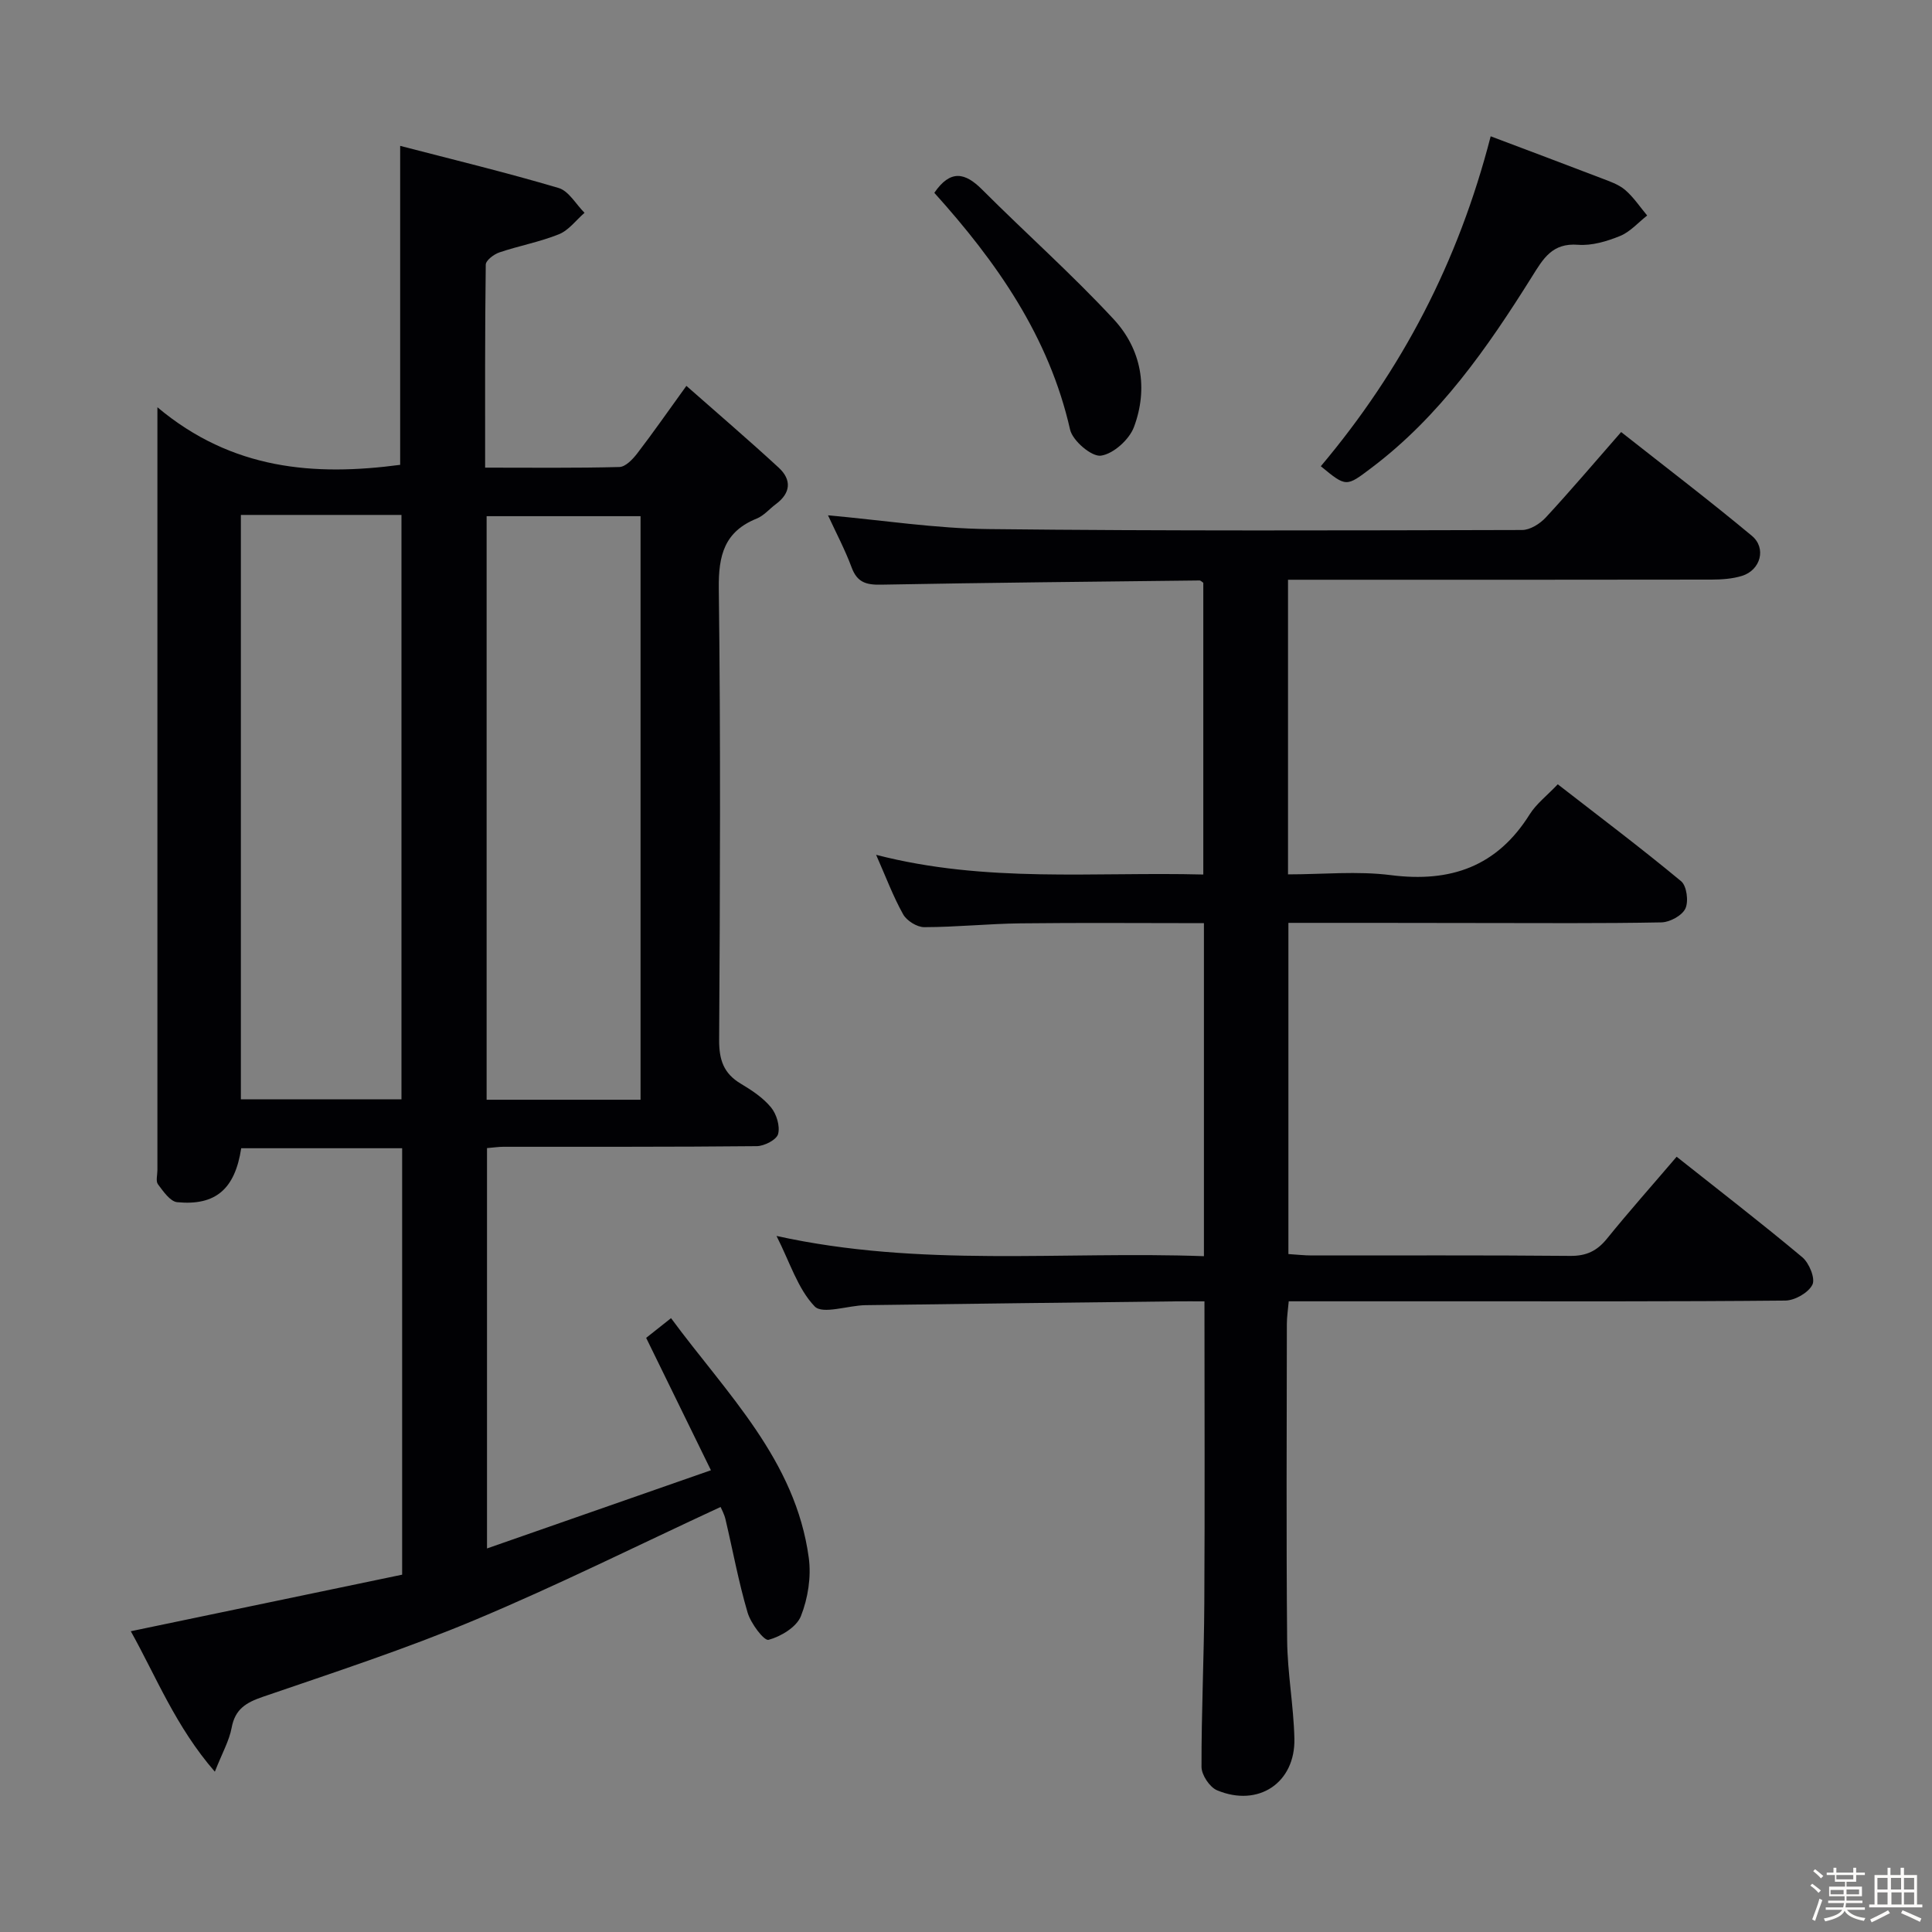 <svg enable-background="new 0 0 400 400" viewBox="0 0 400 400" xmlns="http://www.w3.org/2000/svg"><rect x="0" y="0" width="400" height="400" fill="#808080" stroke="none"/><path d="m374.8 390.4.4-.4c.7.5 1.3 1 1.8 1.4l-.5.5c-.5-.6-1.1-1.1-1.7-1.5zm1 7.3-.6-.3c.5-1.4 1.1-2.8 1.5-4.3.2.1.4.2.6.3-.5 1.3-1 2.8-1.5 4.3zm-.4-10.3.4-.4c.4.3 1 .8 1.7 1.4l-.5.5c-.4-.5-1-1-1.6-1.5zm2.5.3h1.7v-1h.6v1h3.5v-1h.6v1h1.8v.5h-1.8v1.4h-2v1h3.2v2h-3.2v.9h3.3v.5h-3.4c0 .3-.1.6-.1.9h4v.5h-3.7c.7.9 1.9 1.5 3.8 1.7-.1.2-.2.4-.3.6-2.1-.4-3.5-1.1-4-2.1-.4 1-1.8 1.7-4 2.2-.1-.2-.2-.4-.3-.6 2.1-.4 3.4-1 3.8-1.8h-3.4v-.5h3.6c.1-.3.1-.6.2-.9h-3.3v-.5h3.4c0-.3 0-.6 0-.9h-3.2v-2h3.3v-1h-2.1v-1.4h-1.7v-.5zm1.1 3.5v1h2.7c0-.3 0-.4 0-.4 0-.1 0-.2 0-.2 0-.1 0-.2 0-.3h-2.7zm1.2-3v.9h3.5v-.9zm4.7 3h-2.6v.6.4h2.6z" fill="#fcfbfa"/><path d="m393.6 386.7h.6v1.5h2.7v6.1h1.1v.6h-11v-.6h1.1v-6.1h2.7v-1.5h.6v1.5h2.1v-1.5zm-2.7 8.8.4.6c-1.2.6-2.5 1.3-3.8 1.9-.1-.2-.2-.4-.3-.6 1.2-.6 2.5-1.2 3.7-1.9zm-2.2-6.7v2.4h2.1v-2.4zm0 3v2.5h2.1v-2.5zm2.8-3v2.4h2.1v-2.4zm.1 3v2.5h2.1v-2.5h-2.2zm5.9 6.1c-1.4-.7-2.7-1.3-3.9-1.8l.3-.6c1.5.6 2.7 1.2 3.9 1.7zm-1.2-9.1h-2.1v2.4h2.1zm-2.1 3v2.5h2.1v-2.5z" fill="#fcfbfa"/><g fill="#010104"><path d="m49.94 237.73c-1.29 8.46-5.3 11.93-13.25 11.17-1.46-.14-2.89-2.25-3.99-3.71-.48-.64-.11-1.94-.11-2.94 0-50.32 0-100.63 0-150.95 0-1.64 0-3.29 0-6.98 15.5 13 32.52 14.27 50.26 11.92 0-21.48 0-43.15 0-66.04 10.89 2.83 21.93 5.5 32.8 8.72 2.11.62 3.59 3.37 5.37 5.14-1.75 1.52-3.27 3.62-5.3 4.44-3.97 1.6-8.26 2.38-12.33 3.76-1.14.38-2.81 1.65-2.82 2.54-.18 13.79-.13 27.58-.13 42.02 9.6 0 18.7.11 27.79-.13 1.27-.03 2.76-1.59 3.69-2.8 3.24-4.21 6.27-8.58 10.19-14 6.56 5.79 12.94 11.24 19.11 16.93 2.7 2.49 2.53 5.25-.58 7.55-1.33.99-2.48 2.39-3.96 2.99-6.71 2.7-7.95 7.62-7.86 14.49.39 31.15.26 62.31.07 93.46-.02 4.1.92 6.93 4.47 9.05 2.27 1.35 4.61 2.9 6.26 4.9 1.15 1.39 1.91 3.88 1.48 5.52-.31 1.19-2.86 2.51-4.43 2.52-17.49.18-34.99.11-52.48.13-.98 0-1.96.16-3.36.27v82.89c15.19-5.3 30.12-10.52 46.36-16.19-4.62-9.45-8.94-18.27-13.41-27.41 1.27-1.01 2.94-2.33 5.15-4.08 11.55 15.67 25.78 29.35 28.52 49.63.53 3.92-.17 8.38-1.63 12.06-.9 2.27-4.14 4.22-6.7 4.91-.93.25-3.68-3.4-4.34-5.65-1.87-6.34-3.06-12.88-4.58-19.32-.25-1.08-.83-2.09-1.01-2.54-17.07 7.91-33.7 16.2-50.8 23.37-14.36 6.02-29.23 10.88-43.98 15.94-3.47 1.19-5.74 2.54-6.45 6.4-.5 2.68-1.93 5.18-3.48 9.1-8.12-9.35-12.13-19.65-17.4-29.08 18.96-3.95 37.56-7.83 56.18-11.71 0-29.82 0-58.89 0-88.29-11.19 0-22.1 0-33.32 0zm-.07-131.12v121h33.25c0-40.51 0-80.69 0-121-11.26 0-22.05 0-33.25 0zm82.75 121.08c0-40.65 0-80.7 0-120.82-10.84 0-21.37 0-31.87 0v120.82z"/><path d="m266.75 191.07v68.57c1.67.1 3.26.29 4.86.29 17.83.02 35.66-.08 53.48.09 3.35.03 5.55-1.02 7.61-3.56 4.58-5.66 9.43-11.11 14.43-16.97 8.94 7.09 17.62 13.78 26.02 20.81 1.42 1.19 2.73 4.39 2.09 5.68-.82 1.66-3.64 3.27-5.61 3.29-22.99.22-45.99.15-68.98.15-11.14 0-22.28 0-33.83 0-.16 1.82-.39 3.25-.39 4.68-.02 21.83-.14 43.66.06 65.48.06 6.79 1.34 13.56 1.5 20.36.22 9.17-7.46 14.3-16.01 10.72-1.53-.64-3.21-3.17-3.22-4.83-.03-11.31.52-22.63.58-33.94.12-20.6.03-41.21.03-62.46-2.17 0-3.94-.02-5.72 0-21.48.25-42.95.49-64.43.79-3.63.05-8.91 1.97-10.55.26-3.5-3.65-5.12-9.11-7.9-14.59 29.76 6.57 59.04 3.12 88.49 4.19 0-23.2 0-45.78 0-68.95-12.8 0-25.4-.11-37.99.04-6.64.08-13.28.78-19.92.79-1.5 0-3.63-1.33-4.37-2.67-2.06-3.68-3.54-7.67-5.59-12.31 22.8 5.9 45.12 3.49 67.74 4.08 0-20.32 0-40.35 0-60.4-.26-.17-.53-.48-.79-.48-21.97.25-43.94.46-65.9.87-3.04.06-4.95-.43-6.1-3.52-1.38-3.71-3.25-7.24-4.91-10.84 11.26 1.01 22.25 2.73 33.25 2.85 36.82.41 73.64.28 110.46.19 1.65 0 3.69-1.29 4.89-2.58 5.19-5.61 10.13-11.44 15.61-17.7 9.18 7.24 18.28 14.17 27.06 21.48 3.07 2.55 1.81 7.09-2.01 8.29-2.01.63-4.24.77-6.38.78-27.33.05-54.65.03-81.98.03-1.79 0-3.59 0-5.66 0v61c7.17 0 14.34-.73 21.31.16 12.36 1.57 21.96-1.78 28.72-12.58 1.38-2.2 3.59-3.88 5.82-6.23 8.65 6.72 17.26 13.2 25.54 20.07 1.16.96 1.58 4.18.88 5.66-.69 1.46-3.23 2.83-4.98 2.86-12.49.24-24.99.13-37.49.13-13.11-.03-26.24-.03-39.72-.03z"/><path d="m273.46 96.53c16.77-19.93 28.44-42.2 35.17-68.31 7.65 2.89 15.3 5.75 22.93 8.68 1.7.65 3.55 1.27 4.9 2.42 1.75 1.5 3.07 3.51 4.57 5.3-1.86 1.45-3.52 3.39-5.62 4.24-2.72 1.11-5.84 2.04-8.69 1.82-5.37-.42-7.21 2.87-9.58 6.66-9.2 14.69-19.07 28.86-33.15 39.49-5.28 3.99-5.22 4.07-10.53-.3z"/><path d="m193.44 39.92c3.34-4.87 6.37-4.21 9.89-.68 9.01 9.02 18.58 17.51 27.24 26.85 5.76 6.21 7.2 14.31 4.2 22.33-.97 2.6-4.28 5.57-6.84 5.92-1.93.26-5.85-3.08-6.38-5.39-4.37-19.29-15.22-34.72-28.11-49.03z"/></g></svg>